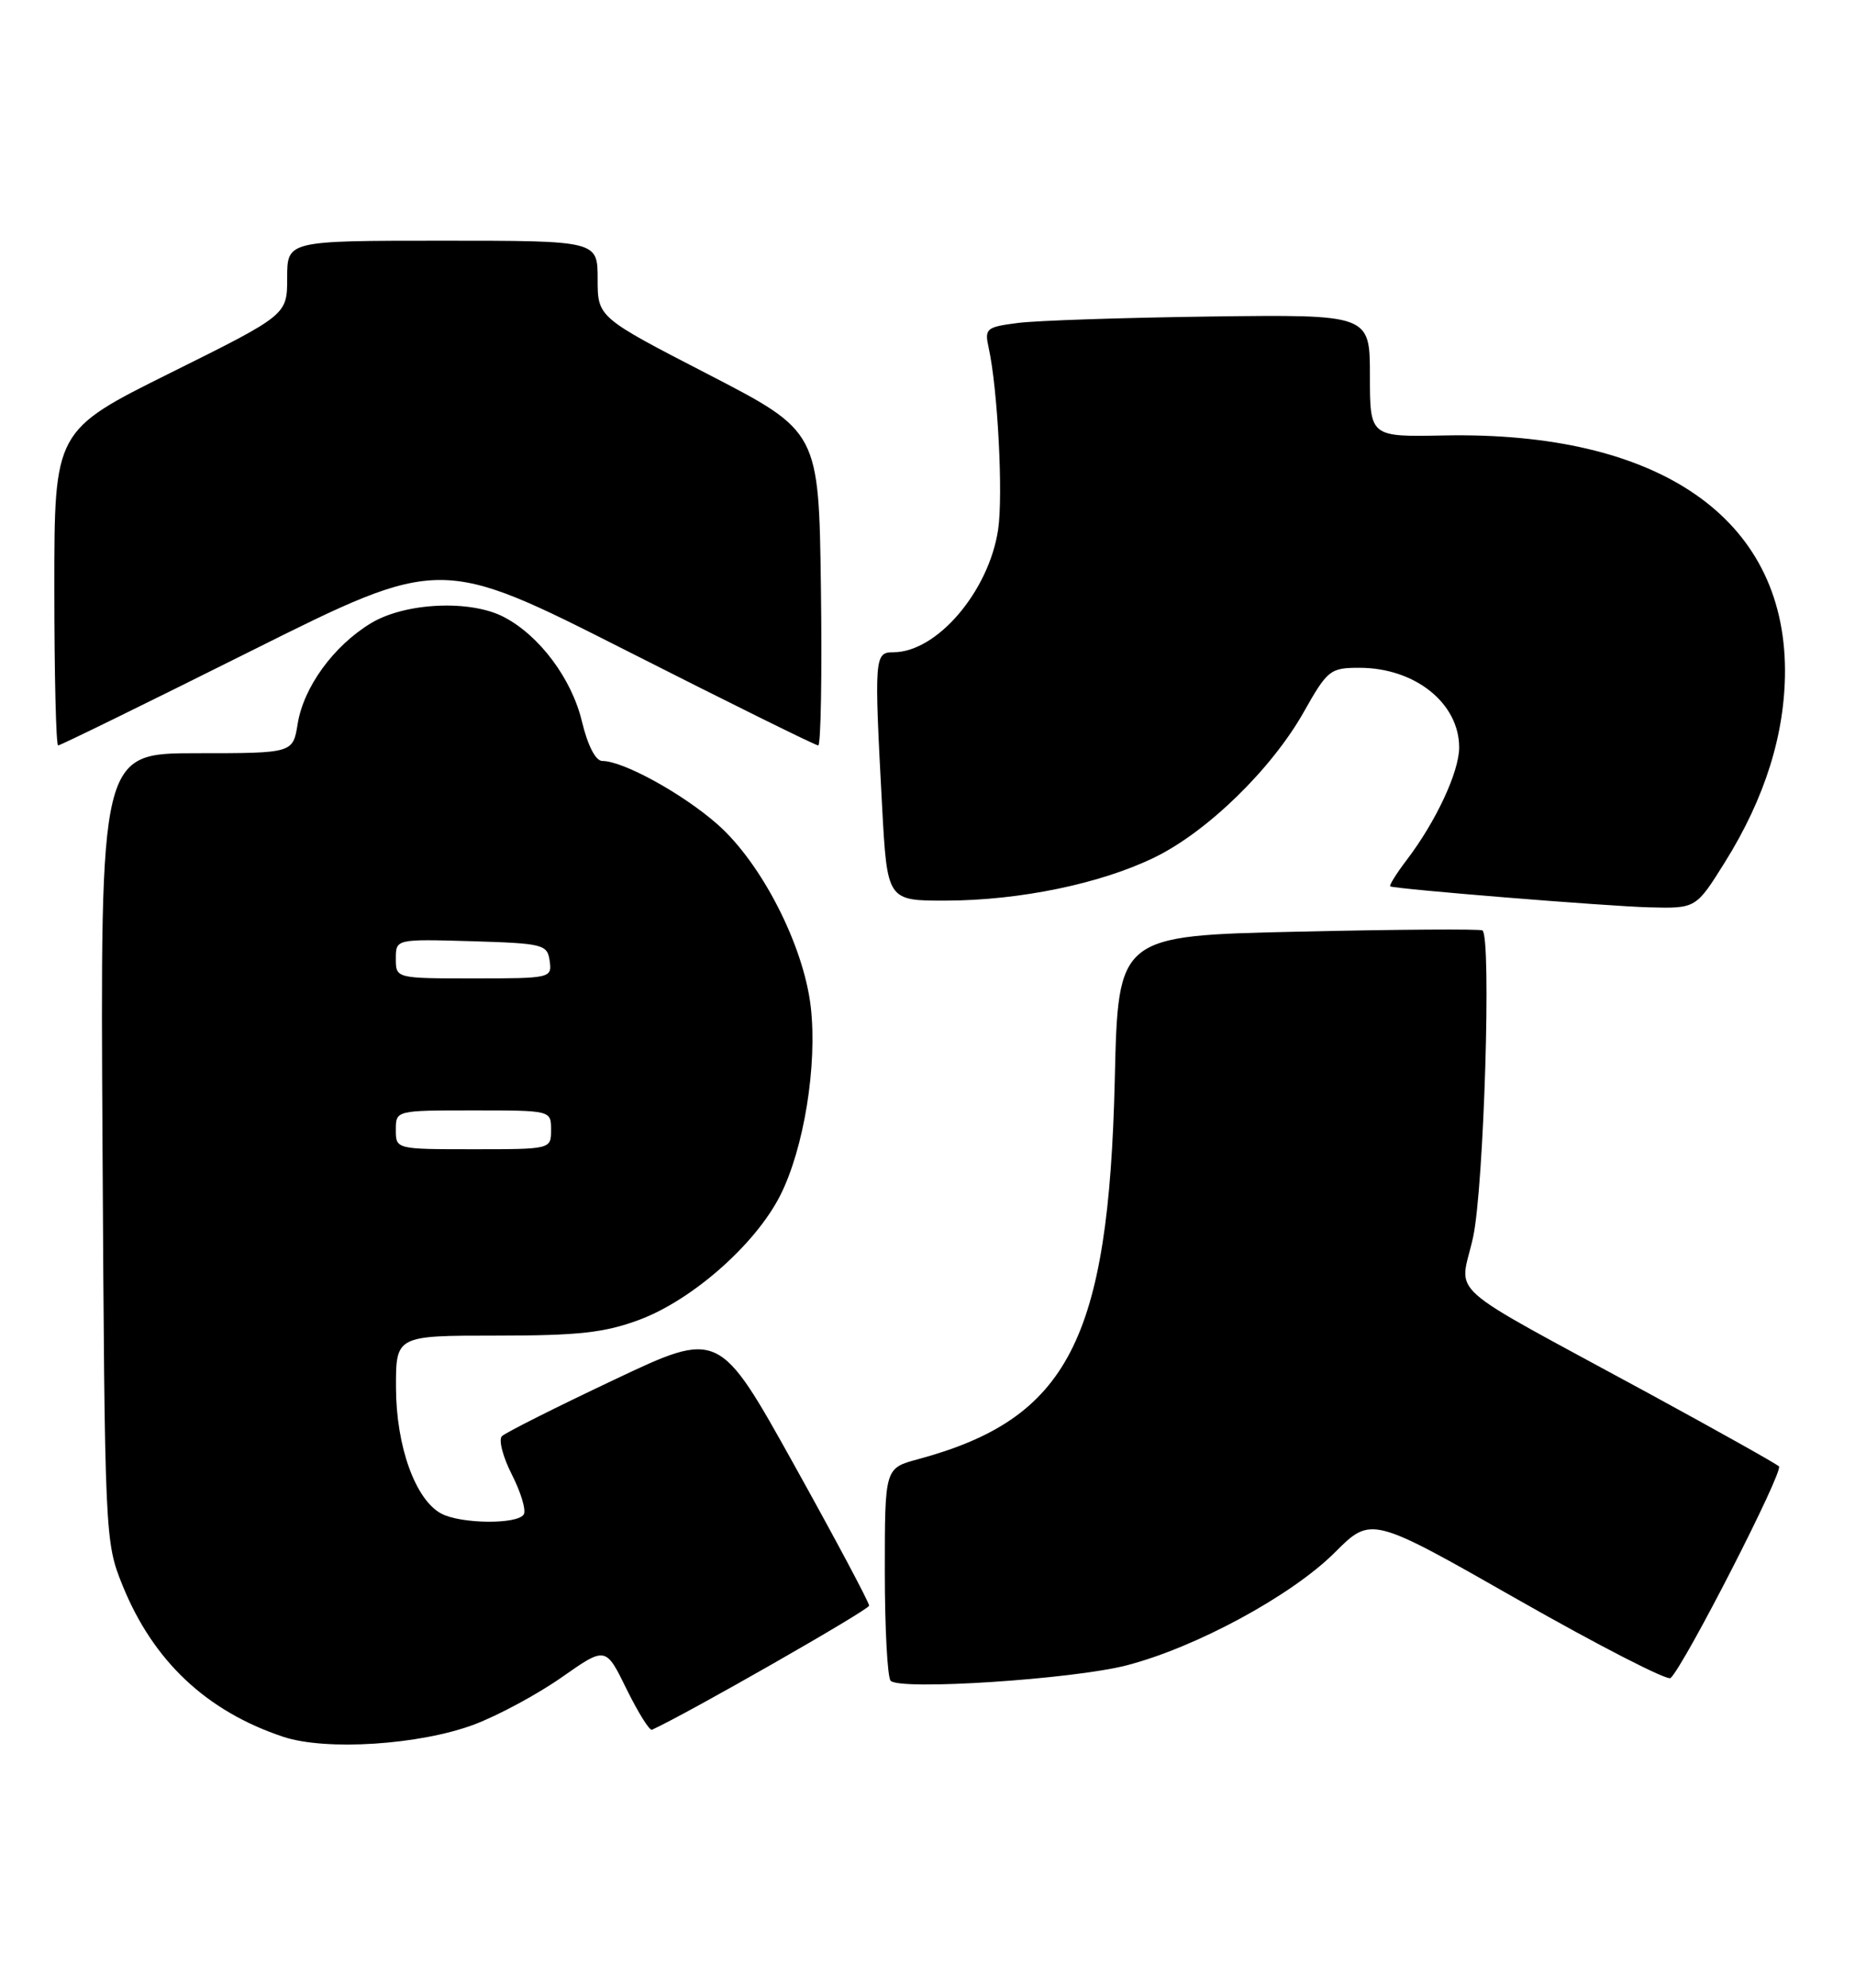<?xml version="1.0" encoding="UTF-8" standalone="no"?>
<!DOCTYPE svg PUBLIC "-//W3C//DTD SVG 1.1//EN" "http://www.w3.org/Graphics/SVG/1.1/DTD/svg11.dtd" >
<svg xmlns="http://www.w3.org/2000/svg" xmlns:xlink="http://www.w3.org/1999/xlink" version="1.1" viewBox="0 0 239 256">
 <g >
 <path fill="currentColor"
d=" M 61.11 222.08 C 64.20 220.91 69.27 218.18 72.38 216.00 C 78.04 212.03 78.04 212.03 80.73 217.53 C 82.22 220.55 83.69 222.91 84.00 222.76 C 88.50 220.72 111.97 207.31 111.98 206.78 C 111.99 206.38 107.65 198.23 102.33 188.67 C 92.65 171.28 92.65 171.28 79.08 177.71 C 71.61 181.24 65.13 184.50 64.67 184.95 C 64.21 185.40 64.79 187.63 65.96 189.92 C 67.12 192.20 67.81 194.50 67.48 195.03 C 66.67 196.34 59.36 196.26 56.85 194.92 C 53.52 193.14 51.05 186.28 51.02 178.75 C 51.00 172.00 51.00 172.00 63.96 172.00 C 74.59 172.00 77.91 171.63 82.41 169.95 C 89.23 167.39 97.34 160.24 100.52 153.96 C 103.58 147.92 105.32 137.18 104.46 129.67 C 103.54 121.75 98.13 111.16 92.42 106.14 C 87.95 102.21 80.30 98.00 77.61 98.00 C 76.74 98.00 75.73 96.04 74.97 92.89 C 73.65 87.38 69.48 81.82 64.90 79.45 C 60.56 77.20 52.18 77.60 47.79 80.26 C 42.98 83.17 39.11 88.49 38.35 93.23 C 37.74 97.00 37.74 97.00 25.33 97.00 C 12.91 97.00 12.91 97.00 13.21 147.75 C 13.50 197.95 13.52 198.56 15.78 204.15 C 19.73 213.91 26.59 220.37 36.50 223.67 C 42.01 225.50 54.12 224.71 61.11 222.08 Z  M 145.14 214.47 C 154.09 212.16 166.43 205.47 171.97 199.94 C 176.67 195.24 176.67 195.24 195.58 206.01 C 205.99 211.93 214.83 216.47 215.24 216.10 C 217.02 214.47 229.84 189.44 229.20 188.84 C 228.82 188.48 221.30 184.27 212.50 179.48 C 185.29 164.69 188.09 167.17 189.80 159.30 C 191.19 152.85 192.18 120.66 191.00 119.82 C 190.72 119.62 180.05 119.69 167.28 119.98 C 144.06 120.50 144.06 120.50 143.63 139.00 C 142.84 172.62 137.60 182.72 118.24 187.93 C 114.00 189.08 114.00 189.08 114.00 202.37 C 114.00 209.68 114.34 216.02 114.75 216.45 C 115.95 217.72 138.19 216.26 145.14 214.47 Z  M 222.23 111.05 C 227.42 102.75 230.00 94.47 229.98 86.28 C 229.91 66.67 213.71 55.53 186.05 56.08 C 176.50 56.27 176.50 56.27 176.50 48.39 C 176.50 40.50 176.50 40.50 156.00 40.76 C 144.72 40.91 133.54 41.28 131.15 41.59 C 127.04 42.12 126.83 42.30 127.39 44.83 C 128.55 50.11 129.26 63.77 128.60 68.20 C 127.40 76.17 120.71 84.00 115.10 84.00 C 112.66 84.00 112.62 84.60 113.65 103.84 C 114.31 116.00 114.31 116.00 121.90 115.98 C 131.41 115.96 141.86 113.79 148.79 110.40 C 155.58 107.08 163.83 99.04 167.97 91.71 C 171.04 86.27 171.38 86.00 175.15 86.00 C 182.30 86.00 188.00 90.55 188.00 96.26 C 188.00 99.39 185.02 105.79 181.24 110.75 C 179.88 112.54 178.93 114.07 179.13 114.15 C 180.03 114.52 207.10 116.71 212.50 116.85 C 218.51 117.00 218.51 117.00 222.23 111.05 Z  M 32.37 83.82 C 56.75 71.65 56.75 71.65 80.77 83.82 C 93.99 90.52 105.08 96.00 105.42 96.00 C 105.76 96.00 105.92 86.90 105.77 75.79 C 105.50 55.57 105.50 55.57 91.25 48.21 C 77.00 40.86 77.00 40.86 77.00 35.93 C 77.00 31.00 77.00 31.00 57.00 31.00 C 37.00 31.00 37.00 31.00 37.00 35.78 C 37.00 40.55 37.00 40.55 22.00 48.00 C 7.00 55.45 7.00 55.45 7.00 75.72 C 7.00 86.88 7.22 96.00 7.49 96.00 C 7.77 96.00 18.96 90.52 32.37 83.82 Z  M 51.00 145.50 C 51.00 143.00 51.00 143.00 61.00 143.00 C 71.00 143.00 71.00 143.00 71.00 145.50 C 71.00 148.00 71.00 148.00 61.00 148.00 C 51.00 148.00 51.00 148.00 51.00 145.50 Z  M 51.00 123.46 C 51.00 120.93 51.00 120.93 60.75 121.21 C 70.00 121.49 70.52 121.62 70.82 123.75 C 71.13 125.96 70.94 126.00 61.07 126.00 C 51.00 126.00 51.00 126.00 51.00 123.46 Z "/>
</g>
</svg>